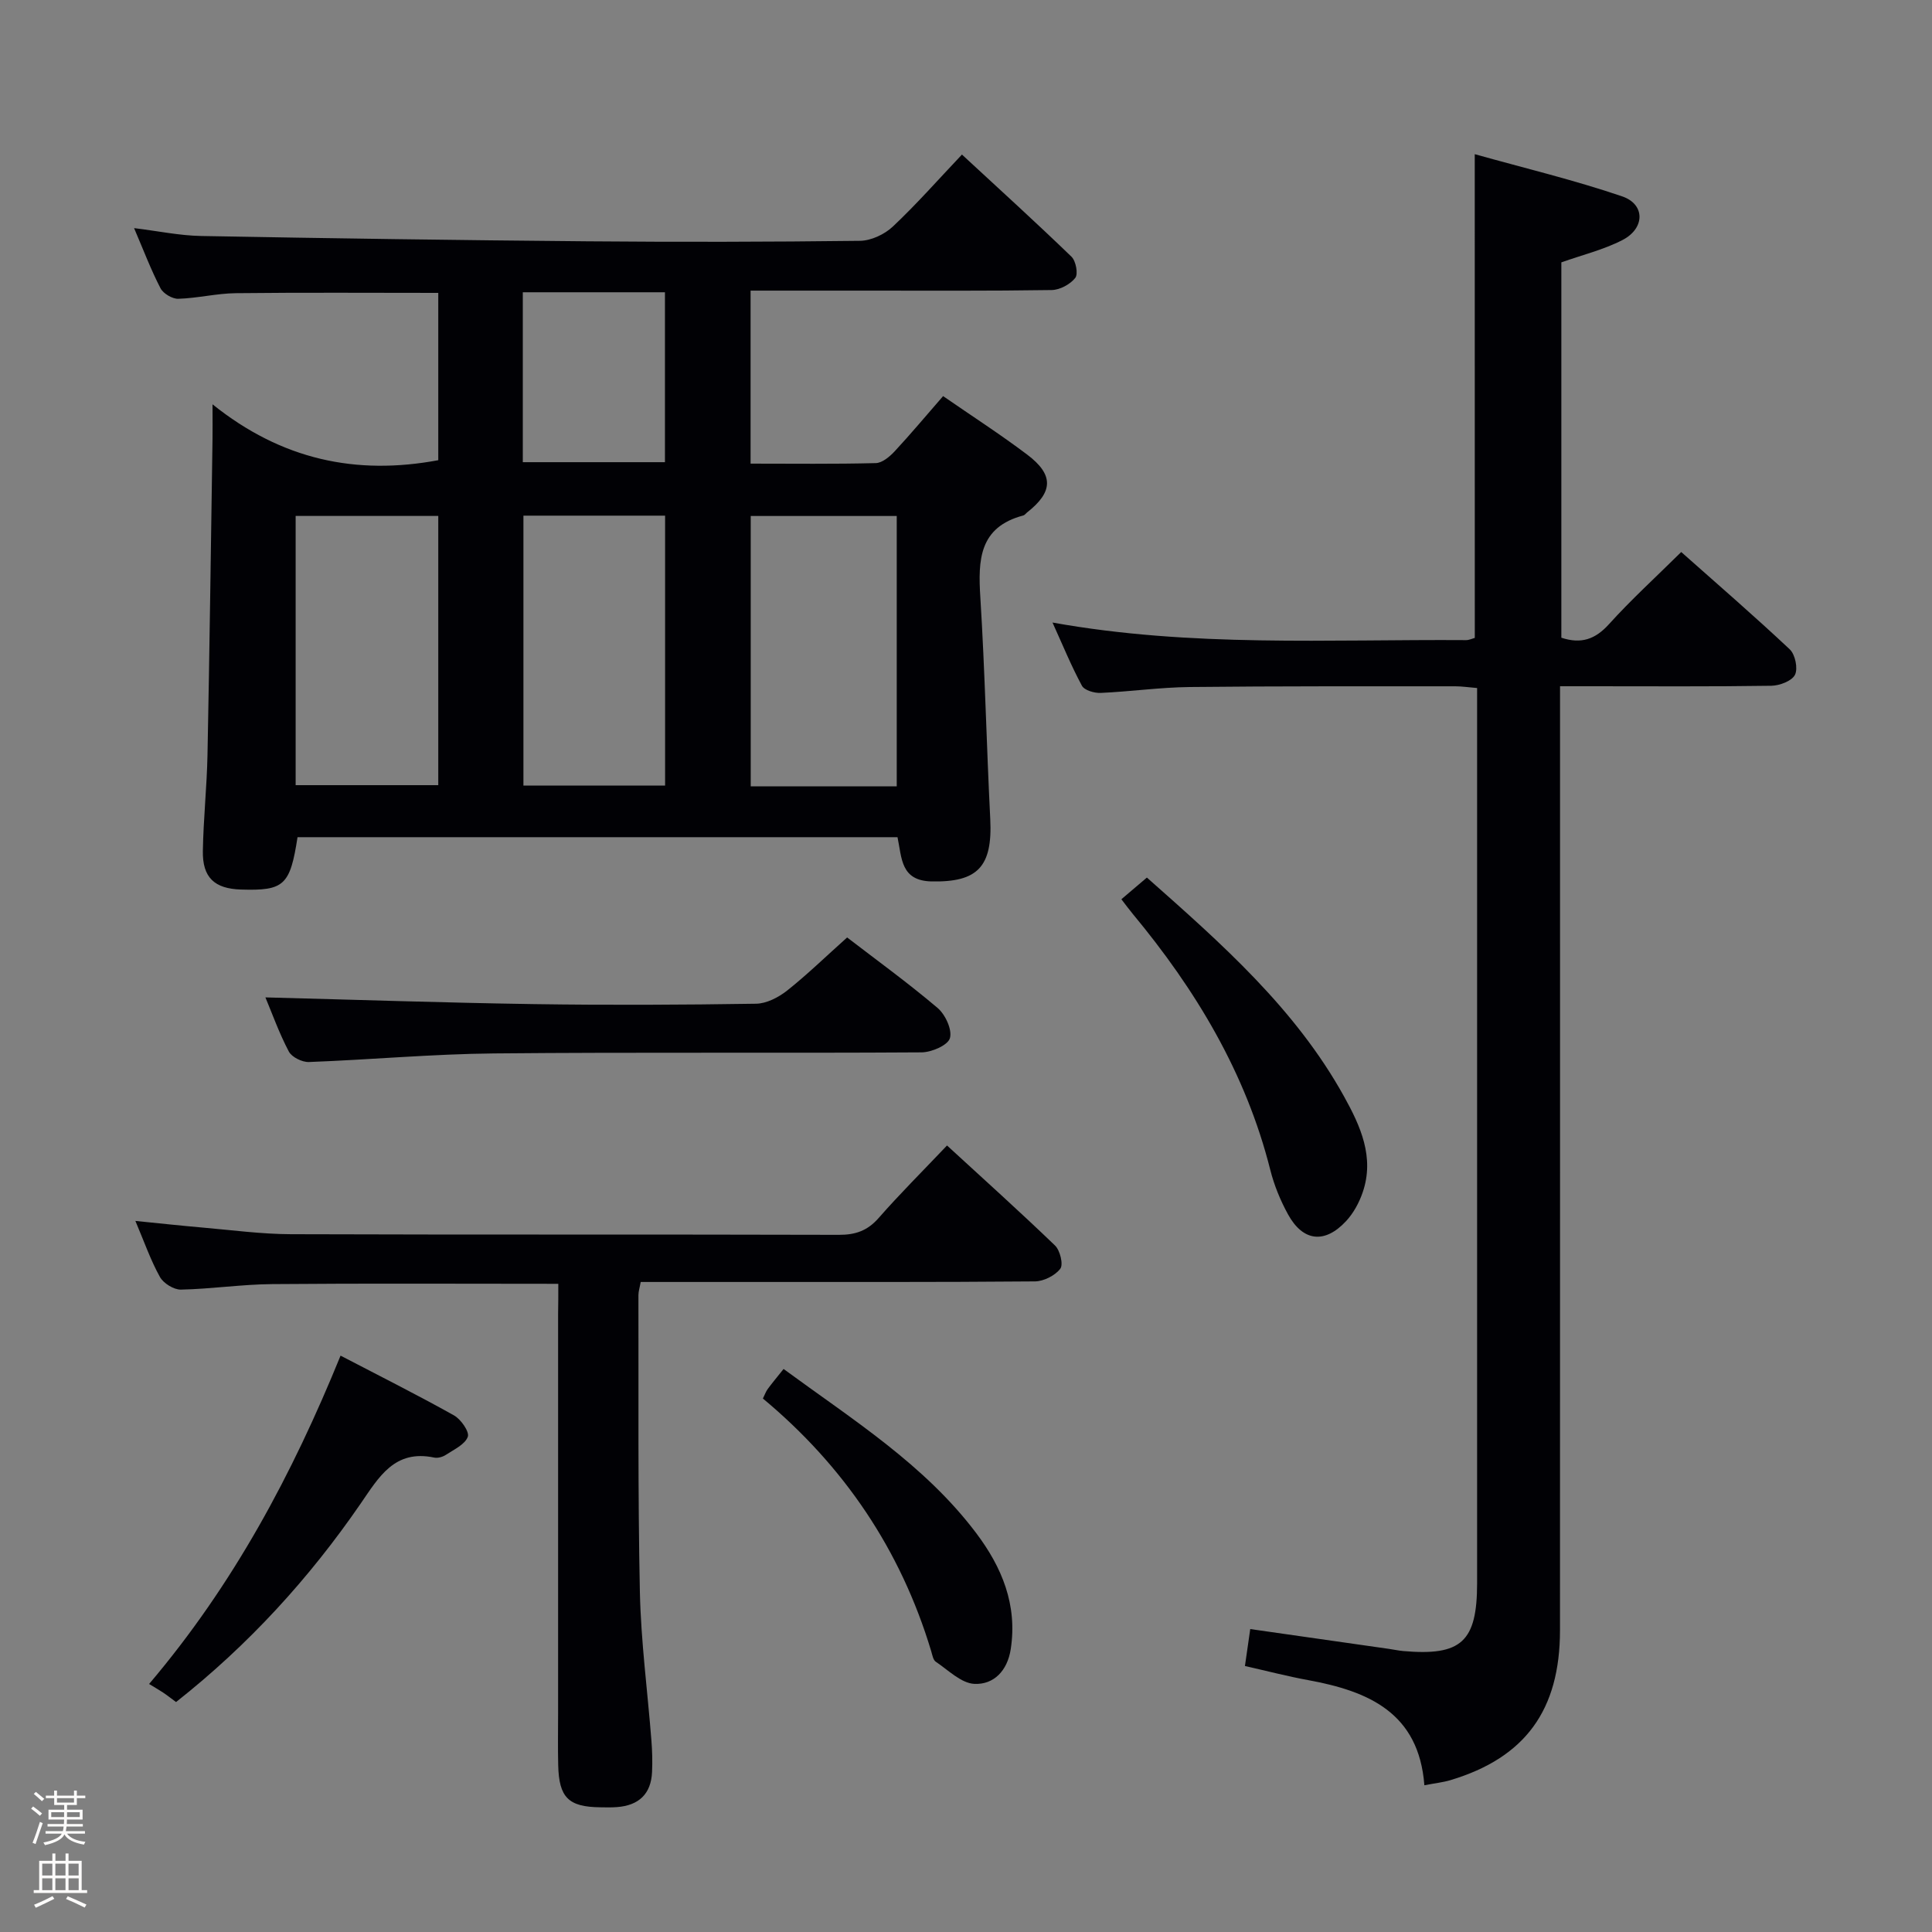 <svg enable-background="new 0 0 400 400" viewBox="0 0 400 400" xmlns="http://www.w3.org/2000/svg"><rect x="0" y="0" width="400" height="400" fill="#808080" stroke="none"/><path d="m6.44 374.46.42-.45c.65.47 1.27.95 1.85 1.44l-.45.49c-.65-.56-1.25-1.06-1.82-1.48m.93 7.33-.63-.26c.55-1.36 1.05-2.8 1.52-4.33.19.1.38.19.59.27-.46 1.29-.95 2.73-1.48 4.32m-.38-10.38.44-.42c.43.34 1.01.82 1.74 1.44l-.49.49c-.53-.51-1.09-1.01-1.69-1.51m2.5.35h1.72v-1.04h.59v1.04h3.52v-1.04h.59v1.04h1.75v.53h-1.75v1.42h-2.03v.97h3.22v2.03h-3.24c0 .35-.01.66-.03.93h3.32v.53h-3.37c-.03.27-.08.58-.15.94h3.96v.53h-3.71c.67.92 1.93 1.48 3.79 1.68-.13.24-.23.44-.29.59-2.13-.38-3.48-1.08-4.04-2.12-.43.97-1.77 1.72-4.03 2.23-.09-.19-.2-.37-.33-.55 2.1-.42 3.37-1.03 3.81-1.83h-3.36v-.53h3.58c.08-.29.13-.61.16-.94h-3.33v-.53h3.39c.02-.27.04-.58.04-.93h-3.23v-2.03h3.25v-.97h-2.07v-1.42h-1.73zm1.12 3.44v1h2.65c.01-.3.02-.44.01-.4v-.25-.35zm1.19-2h3.52v-.91h-3.52zm4.71 2h-2.63v.59c0 .15-.01.28-.01.4h2.64z" fill="#fcfbfa"/><path d="m13.56 383.74h.63v1.52h2.72v6.07h1.13v.6h-11.06v-.6h1.13v-6.07h2.73v-1.52h.63v1.52h2.1v-1.52zm-2.69 8.83.38.56c-1.24.63-2.53 1.25-3.85 1.85-.1-.21-.21-.42-.34-.63 1.36-.55 2.63-1.15 3.81-1.78m-2.13-4.27h2.1v-2.45h-2.1zm0 3.04h2.1v-2.46h-2.1zm2.72-3.04h2.1v-2.45h-2.1zm0 3.04h2.1v-2.46h-2.1zm6.07 3.6c-1.41-.71-2.7-1.3-3.86-1.78l.35-.56c1.45.62 2.75 1.19 3.88 1.72zm-1.25-9.09h-2.1v2.45h2.1zm-2.09 5.49h2.1v-2.46h-2.1z" fill="#fcfbfa"/><g fill="#010105"><path d="m185.82 173.33c-41.72 0-82.99 0-124.22 0-1.54 9.99-2.78 11.12-11.72 10.84-5.46-.17-7.98-2.48-7.88-7.99.11-6.65.83-13.28.96-19.93.43-21.8.71-43.6 1.04-65.41.03-1.8 0-3.6 0-7.13 14.32 11.49 29.73 14.74 46.74 11.57 0-11.31 0-22.89 0-34.64-14.08 0-28.01-.1-41.94.06-3.96.05-7.91 1.04-11.88 1.16-1.24.04-3.11-1.07-3.69-2.18-1.98-3.82-3.51-7.87-5.47-12.45 4.94.6 9.42 1.55 13.9 1.63 26.63.49 53.26.87 79.9 1.1 18.83.16 37.66.13 56.48-.1 2.31-.03 5.09-1.33 6.81-2.95 4.83-4.54 9.23-9.54 14.31-14.91 7.72 7.14 15.31 14.03 22.68 21.15.92.89 1.42 3.59.78 4.39-1.05 1.33-3.18 2.48-4.87 2.51-12.99.2-25.99.12-38.99.12-7.65 0-15.3 0-23.36 0v35.82c8.68 0 17.3.11 25.92-.11 1.34-.03 2.9-1.35 3.93-2.46 3.38-3.64 6.56-7.46 10.01-11.41 6 4.15 11.87 7.93 17.42 12.12 5.54 4.18 5.38 7.72-.04 11.97-.26.21-.48.54-.77.62-9.18 2.42-9.39 9.24-8.9 16.97.95 15.26 1.28 30.57 2.05 45.85.5 9.95-2.62 13.14-12.15 12.95-6.41-.14-6.14-4.83-7.05-9.16zm-.16-10.52c0-18.97 0-37.47 0-55.98-10.36 0-20.38 0-30.23 0v55.98zm-124.45-.25h29.53c0-18.79 0-37.2 0-55.74-9.97 0-19.68 0-29.53 0zm47.16-55.8v55.88h29.33c0-18.71 0-37.12 0-55.88-9.86 0-19.58 0-29.33 0zm-.13-11.07h29.43c0-11.85 0-23.39 0-35.18-9.94 0-19.62 0-29.43 0z"/><path d="m305.33 31.92c10.34 2.9 20.59 5.35 30.53 8.74 4.8 1.64 4.73 6.63.05 9.04-3.93 2.02-8.35 3.09-12.65 4.62v77.71c4.14 1.37 7.05.31 9.87-2.81 4.56-5.05 9.62-9.66 14.95-14.93 7.48 6.64 15.13 13.25 22.48 20.16 1.12 1.06 1.72 3.96 1.07 5.26-.64 1.28-3.17 2.24-4.89 2.27-12.49.19-24.99.1-37.49.1-1.82 0-3.64 0-6.26 0v5.97c0 63.15.01 126.3-.01 189.44 0 16.58-7.2 26.42-22.68 31.07-1.54.46-3.18.63-5.4 1.06-1.14-15.05-11.62-19.49-24.06-21.77-4.22-.77-8.39-1.86-13.09-2.92.37-2.56.71-4.94 1.1-7.65 9.77 1.39 19.23 2.74 28.7 4.1.99.14 1.97.36 2.96.45 12.06 1.06 15.3-1.93 15.31-14.04 0-59.65 0-119.3 0-178.95 0-1.98 0-3.96 0-6.39-1.71-.14-3.13-.36-4.55-.36-18.33.01-36.66-.05-54.98.15-6.14.07-12.27.95-18.41 1.22-1.31.06-3.37-.54-3.88-1.49-2.19-4.05-3.94-8.34-6.09-13.08 28.75 5.17 57.22 3.45 85.63 3.64.62 0 1.25-.31 1.8-.46-.01-33.08-.01-65.97-.01-100.15z"/><path d="m115.59 265.8c-20.33 0-39.79-.11-59.24.06-6.3.05-12.59 1.01-18.89 1.14-1.47.03-3.62-1.3-4.35-2.62-1.91-3.43-3.22-7.21-5.08-11.6 5.1.51 9.48.99 13.87 1.37 6.12.53 12.24 1.36 18.36 1.38 37.81.13 75.62.02 113.42.13 3.44.01 5.92-.85 8.23-3.48 4.37-4.99 9.09-9.68 14.16-15.02 7.6 6.98 15.1 13.72 22.36 20.71 1.05 1.01 1.76 3.94 1.09 4.81-1.09 1.42-3.43 2.6-5.25 2.62-20.82.18-41.64.11-62.46.12-6.3 0-12.6 0-19.16 0-.21 1.19-.47 1.96-.47 2.72.05 20.48-.13 40.97.3 61.45.22 10.28 1.59 20.52 2.39 30.79.17 2.15.23 4.33.13 6.49-.2 4.58-2.77 6.93-7.26 7.27-1.16.09-2.33.06-3.5.04-6.55-.08-8.51-2.02-8.67-8.71-.09-3.66-.02-7.33-.02-10.99 0-27.48 0-54.96 0-82.45.04-1.97.04-3.93.04-6.23z"/><path d="m175.39 194.09c5.89 4.53 12.5 9.32 18.71 14.58 1.61 1.36 3.08 4.52 2.57 6.27-.42 1.47-3.8 2.93-5.88 2.94-29.5.19-59-.06-88.49.22-12.78.12-25.56 1.3-38.34 1.78-1.4.05-3.54-1-4.16-2.17-2-3.79-3.45-7.87-4.85-11.21 18.55.48 37.07 1.11 55.59 1.39 15.33.23 30.67.16 45.99-.08 2.17-.03 4.64-1.31 6.42-2.71 4.16-3.3 7.99-7.03 12.44-11.01z"/><path d="m36.45 352.39c-1.12-.82-1.89-1.44-2.71-1.98-.83-.55-1.7-1.04-2.87-1.76 17.55-20.69 29.65-43.46 39.64-67.98 7.98 4.16 15.83 8.09 23.48 12.37 1.44.8 3.25 3.42 2.86 4.44-.6 1.6-2.87 2.63-4.54 3.73-.65.43-1.65.72-2.39.57-8.24-1.74-11.46 4.02-15.29 9.58-10.61 15.41-23.1 29.13-38.18 41.03z"/><path d="m232.17 186.18c1.71-1.45 3.33-2.83 5.28-4.49 15.4 13.63 30.74 27.12 40.82 45.32 3.38 6.09 6.37 12.59 3.85 19.88-.73 2.13-1.91 4.3-3.44 5.94-4.41 4.74-8.92 4.22-12.01-1.41-1.58-2.88-2.87-6.02-3.67-9.2-5.06-20.09-15.42-37.29-28.51-53.05-.72-.87-1.4-1.8-2.32-2.99z"/><path d="m162.23 283.43c14.34 10.53 29.19 19.8 39.88 33.98 5.33 7.07 8.57 14.86 7.15 24.04-.69 4.46-3.5 7.36-7.52 7.18-2.74-.13-5.41-2.85-7.99-4.58-.57-.38-.73-1.46-.97-2.24-6.31-20.94-18.05-38.29-34.83-52.26.4-.8.61-1.44 1-1.97.87-1.19 1.83-2.33 3.28-4.15z"/></g></svg>